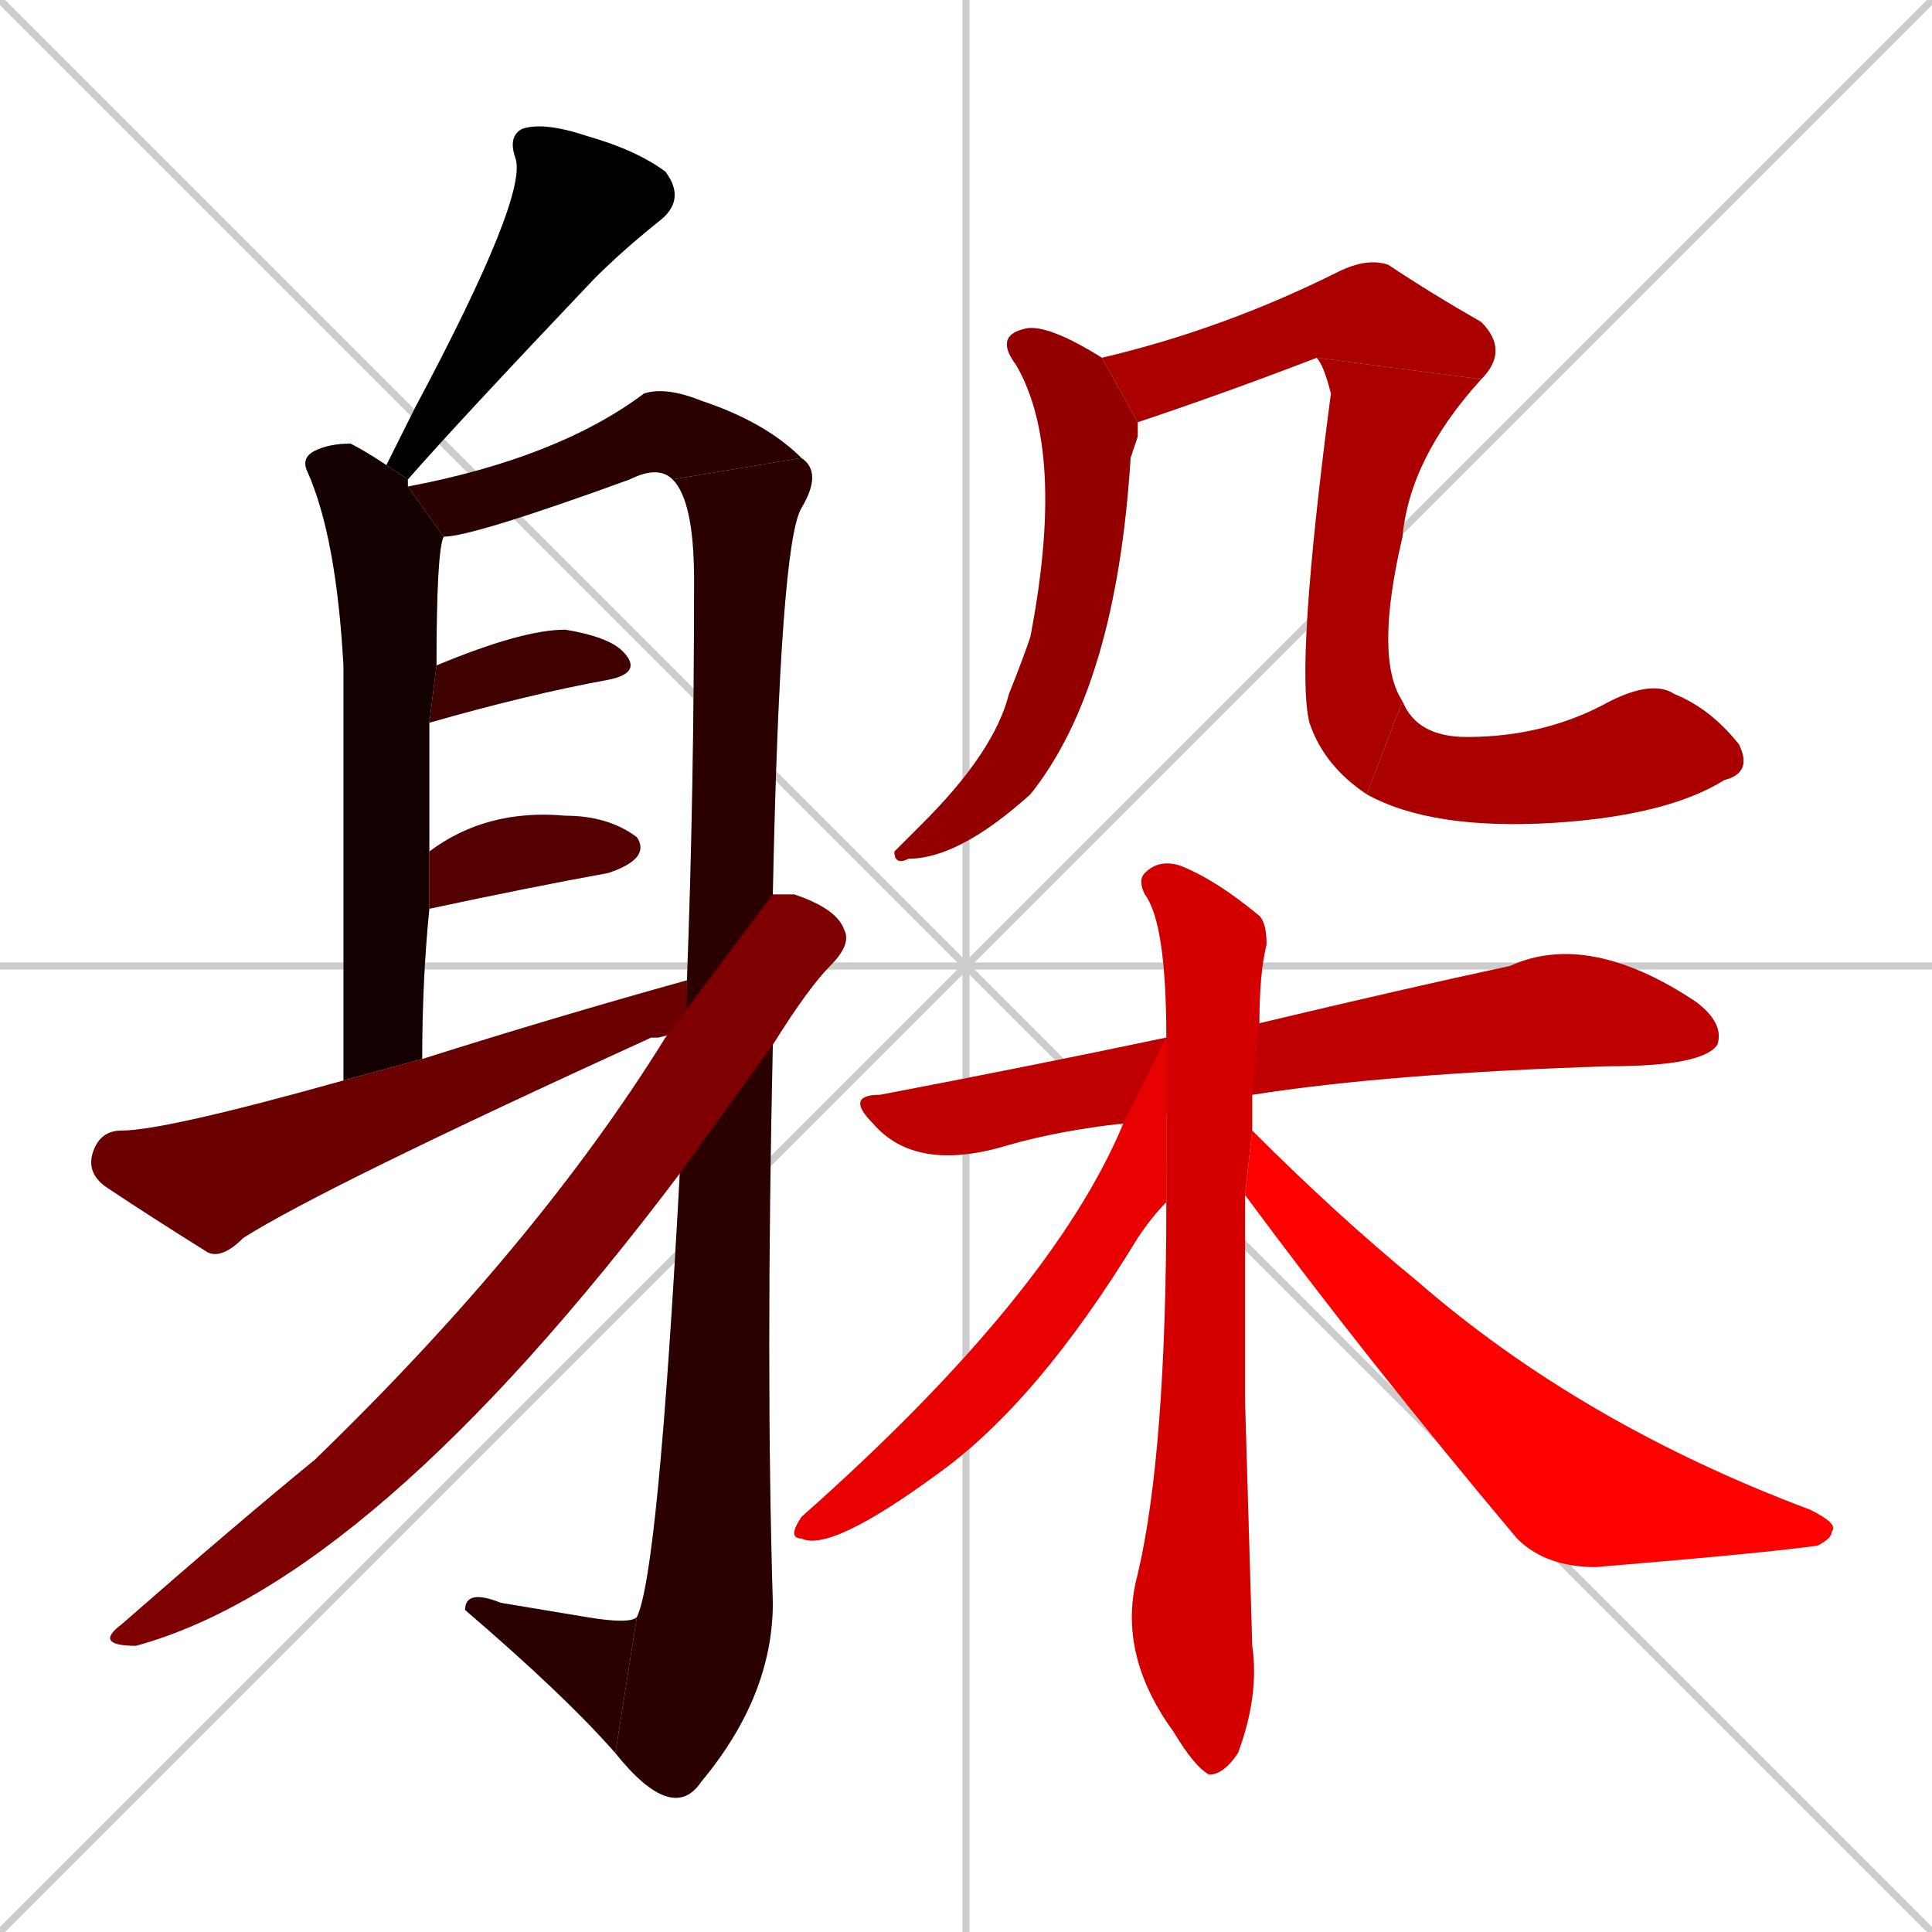 <svg xmlns="http://www.w3.org/2000/svg" xmlns:xlink="http://www.w3.org/1999/xlink" width="270" height="270"><path d="M 0 0 L 270 270 M 270 0 L 0 270 M 135 0 L 135 270 M 0 135 L 270 135" stroke="#CCCCCC" /><path d="M 54 65 Q 56 61 58 57 Q 74 27 72 22 Q 71 19 73 18 Q 76 17 82 19 Q 89 21 93 24 Q 96 28 92 31 Q 87 35 83 39 Q 64 59 57 67" fill="#CCCCCC"/><path d="M 48 151 Q 48 110 48 93 Q 47 75 43 66 Q 42 64 44 63 Q 46 62 49 62 Q 51 63 54 65 L 57 67 Q 57 68 57 68 L 62 75 Q 61 77 61 93 L 60 101 Q 60 110 60 119 L 60 127 Q 59 137 59 148" fill="#CCCCCC"/><path d="M 94 67 Q 92 65 88 67 Q 66 75 62 75 L 57 68 Q 78 64 90 55 Q 93 54 98 56 Q 107 59 112 64" fill="#CCCCCC"/><path d="M 96 137 Q 97 111 97 81 Q 97 70 94 67 L 112 64 Q 115 66 112 71 Q 109 76 108 125 L 108 146 Q 107 191 108 224 Q 108 237 98 249 Q 96 252 93 251 Q 90 250 86 245 L 89 226 Q 92 220 95 164" fill="#CCCCCC"/><path d="M 86 245 Q 79 237 65 225 Q 65 222 70 224 Q 76 225 82 226 Q 88 227 89 226" fill="#CCCCCC"/><path d="M 61 93 Q 73 88 79 88 Q 85 89 87 91 Q 90 94 85 95 Q 74 97 60 101" fill="#CCCCCC"/><path d="M 60 119 Q 68 113 79 114 Q 85 114 89 117 Q 91 120 85 122 Q 74 124 60 127 Q 60 127 60 127" fill="#CCCCCC"/><path d="M 92 145 L 91 145 Q 45 166 34 173 Q 31 176 29 175 Q 21 170 15 166 Q 12 164 13 161 Q 14 158 17 158 Q 23 158 48 151 L 59 148 Q 78 142 96 137 L 96 144" fill="#CCCCCC"/><path d="M 108 125 Q 109 125 111 125 Q 117 127 118 130 Q 119 132 116 135 Q 113 138 108 146 L 95 164 Q 52 221 19 230 Q 13 230 17 227 Q 33 213 44 204 Q 75 174 93 145" fill="#CCCCCC"/><path d="M 159 61 L 158 64 Q 156 96 144 111 Q 134 120 127 120 Q 125 121 125 119 Q 126 118 129 115 Q 139 105 141 97 Q 143 92 144 89 Q 149 63 142 51 Q 139 47 143 46 Q 146 45 154 50 L 159 59" fill="#CCCCCC"/><path d="M 154 50 Q 171 46 187 38 Q 191 36 194 37 Q 200 41 207 45 Q 211 49 207 53 L 184 50 Q 171 55 159 59" fill="#CCCCCC"/><path d="M 207 53 Q 197 64 196 75 Q 192 92 196 98 L 191 111 Q 185 107 183 101 Q 181 93 186 55 Q 185 51 184 50" fill="#CCCCCC"/><path d="M 196 98 Q 198 103 205 103 Q 216 103 225 98 Q 231 95 234 97 Q 239 99 243 104 Q 245 108 241 109 Q 233 114 217 115 Q 200 116 191 111" fill="#CCCCCC"/><path d="M 157 157 Q 148 158 141 160 Q 128 164 122 157 Q 118 153 123 153 Q 144 149 163 145 L 176 143 Q 197 138 211 135 Q 222 130 237 140 Q 241 143 240 146 Q 238 149 225 149 Q 194 150 175 153" fill="#CCCCCC"/><path d="M 174 196 L 175 230 Q 176 237 173 245 Q 171 248 169 248 Q 167 247 164 242 Q 156 231 159 220 Q 163 203 163 168 L 163 145 Q 163 129 160 125 Q 159 123 160 122 Q 162 120 165 121 Q 170 123 176 128 Q 177 129 177 132 Q 176 136 176 143 L 175 153 Q 175 155 175 158 L 174 167" fill="#CCCCCC"/><path d="M 163 168 Q 161 170 159 173 Q 145 196 131 206 Q 116 217 112 215 Q 110 215 112 212 Q 147 181 157 157 L 163 145" fill="#CCCCCC"/><path d="M 175 158 Q 187 170 198 179 Q 221 199 253 211 Q 257 213 256 214 Q 256 215 254 216 Q 247 217 223 219 Q 216 219 212 215 Q 191 190 174 167" fill="#CCCCCC"/><path d="M 54 65 Q 56 61 58 57 Q 74 27 72 22 Q 71 19 73 18 Q 76 17 82 19 Q 89 21 93 24 Q 96 28 92 31 Q 87 35 83 39 Q 64 59 57 67" fill="#000000" /><path d="M 48 151 Q 48 110 48 93 Q 47 75 43 66 Q 42 64 44 63 Q 46 62 49 62 Q 51 63 54 65 L 57 67 Q 57 68 57 68 L 62 75 Q 61 77 61 93 L 60 101 Q 60 110 60 119 L 60 127 Q 59 137 59 148" fill="#150000" /><path d="M 94 67 Q 92 65 88 67 Q 66 75 62 75 L 57 68 Q 78 64 90 55 Q 93 54 98 56 Q 107 59 112 64" fill="#2a0000" /><path d="M 96 137 Q 97 111 97 81 Q 97 70 94 67 L 112 64 Q 115 66 112 71 Q 109 76 108 125 L 108 146 Q 107 191 108 224 Q 108 237 98 249 Q 96 252 93 251 Q 90 250 86 245 L 89 226 Q 92 220 95 164" fill="#2a0000" /><path d="M 86 245 Q 79 237 65 225 Q 65 222 70 224 Q 76 225 82 226 Q 88 227 89 226" fill="#2a0000" /><path d="M 61 93 Q 73 88 79 88 Q 85 89 87 91 Q 90 94 85 95 Q 74 97 60 101" fill="#3f0000" /><path d="M 60 119 Q 68 113 79 114 Q 85 114 89 117 Q 91 120 85 122 Q 74 124 60 127 Q 60 127 60 127" fill="#550000" /><path d="M 92 145 L 91 145 Q 45 166 34 173 Q 31 176 29 175 Q 21 170 15 166 Q 12 164 13 161 Q 14 158 17 158 Q 23 158 48 151 L 59 148 Q 78 142 96 137 L 96 144" fill="#6a0000" /><path d="M 108 125 Q 109 125 111 125 Q 117 127 118 130 Q 119 132 116 135 Q 113 138 108 146 L 95 164 Q 52 221 19 230 Q 13 230 17 227 Q 33 213 44 204 Q 75 174 93 145" fill="#7f0000" /><path d="M 159 61 L 158 64 Q 156 96 144 111 Q 134 120 127 120 Q 125 121 125 119 Q 126 118 129 115 Q 139 105 141 97 Q 143 92 144 89 Q 149 63 142 51 Q 139 47 143 46 Q 146 45 154 50 L 159 59" fill="#940000" /><path d="M 154 50 Q 171 46 187 38 Q 191 36 194 37 Q 200 41 207 45 Q 211 49 207 53 L 184 50 Q 171 55 159 59" fill="#aa0000" /><path d="M 207 53 Q 197 64 196 75 Q 192 92 196 98 L 191 111 Q 185 107 183 101 Q 181 93 186 55 Q 185 51 184 50" fill="#aa0000" /><path d="M 196 98 Q 198 103 205 103 Q 216 103 225 98 Q 231 95 234 97 Q 239 99 243 104 Q 245 108 241 109 Q 233 114 217 115 Q 200 116 191 111" fill="#aa0000" /><path d="M 157 157 Q 148 158 141 160 Q 128 164 122 157 Q 118 153 123 153 Q 144 149 163 145 L 176 143 Q 197 138 211 135 Q 222 130 237 140 Q 241 143 240 146 Q 238 149 225 149 Q 194 150 175 153" fill="#bf0000" /><path d="M 174 196 L 175 230 Q 176 237 173 245 Q 171 248 169 248 Q 167 247 164 242 Q 156 231 159 220 Q 163 203 163 168 L 163 145 Q 163 129 160 125 Q 159 123 160 122 Q 162 120 165 121 Q 170 123 176 128 Q 177 129 177 132 Q 176 136 176 143 L 175 153 Q 175 155 175 158 L 174 167" fill="#d40000" /><path d="M 163 168 Q 161 170 159 173 Q 145 196 131 206 Q 116 217 112 215 Q 110 215 112 212 Q 147 181 157 157 L 163 145" fill="#e90000" /><path d="M 175 158 Q 187 170 198 179 Q 221 199 253 211 Q 257 213 256 214 Q 256 215 254 216 Q 247 217 223 219 Q 216 219 212 215 Q 191 190 174 167" fill="#ff0000" /></svg>